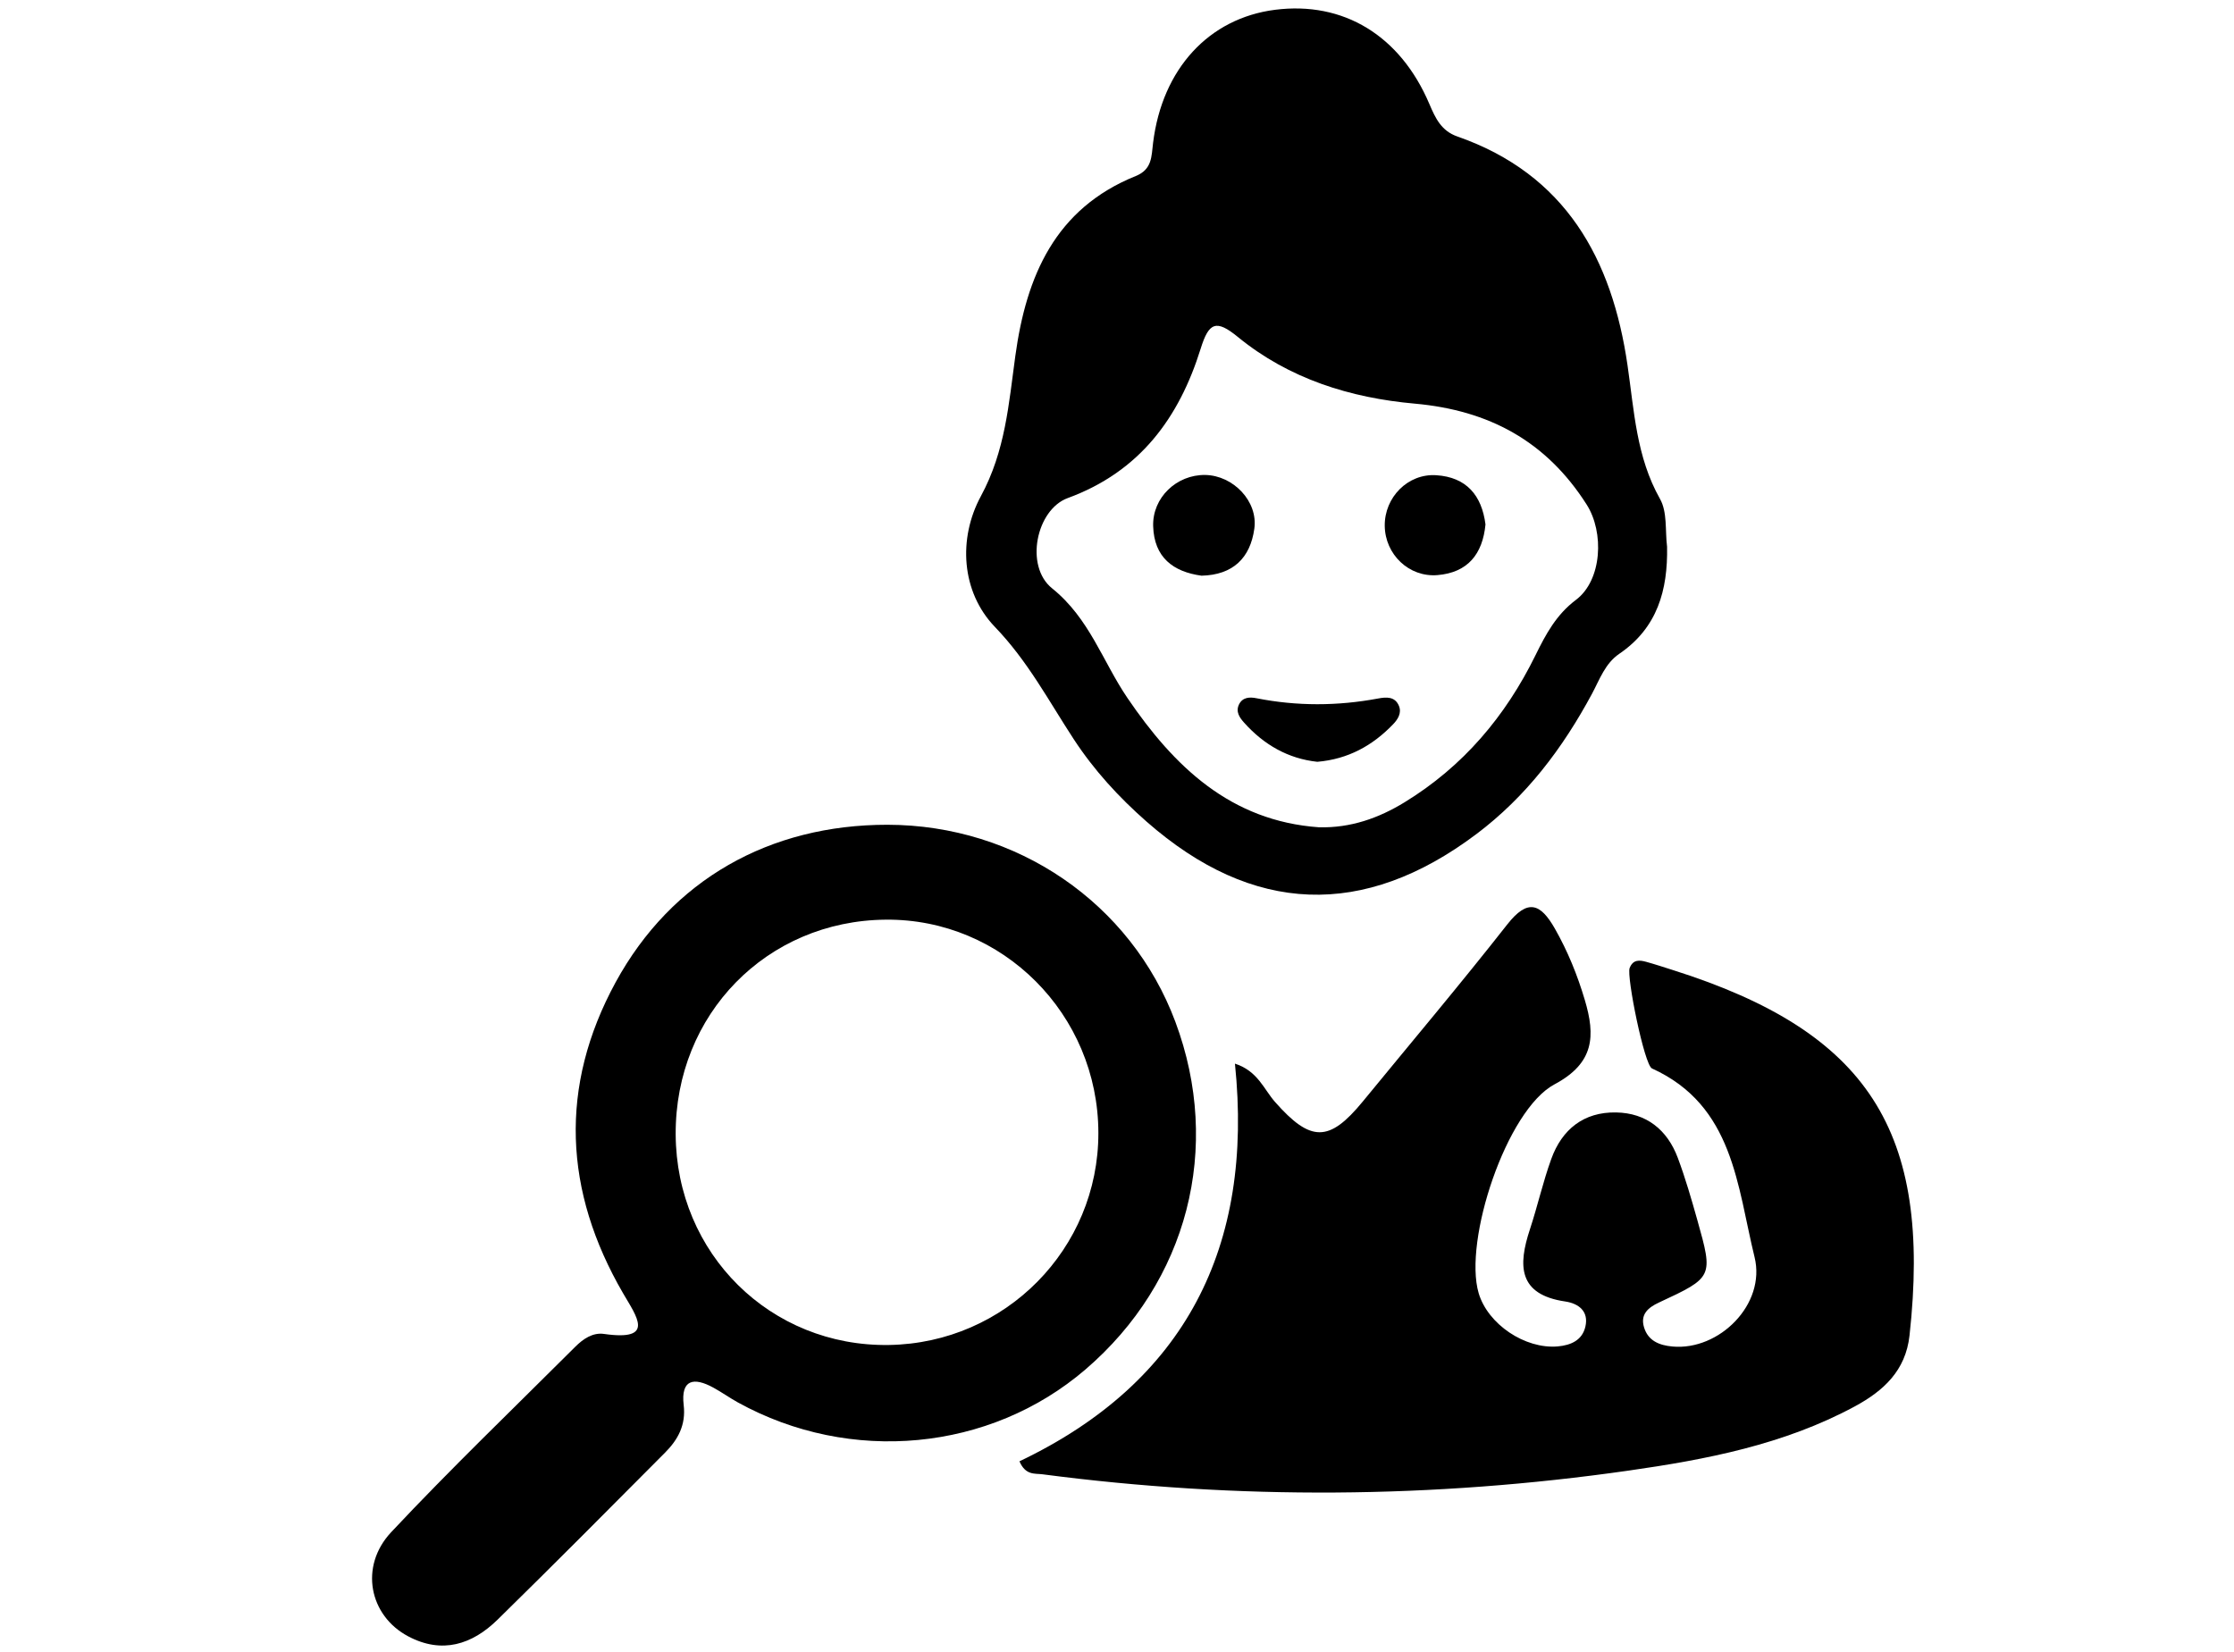 <?xml version="1.0" encoding="utf-8"?>
<!-- Generator: Adobe Illustrator 28.1.0, SVG Export Plug-In . SVG Version: 6.00 Build 0)  -->
<svg version="1.1" id="Layer_1" xmlns="http://www.w3.org/2000/svg" xmlns:xlink="http://www.w3.org/1999/xlink" x="0px" y="0px"
	 viewBox="0 0 265 196" style="enable-background:new 0 0 265 196;" xml:space="preserve">
<g id="_x35_WmBu4_00000126319528154709145780000006368204575837270420_">
	<g>
		<path d="M146.49,126.19c2.72,0.88,3.43,3.05,4.76,4.55c4.22,4.78,6.41,4.81,10.4-0.05c5.73-6.99,11.56-13.9,17.14-21.01
			c2.44-3.11,3.95-2.49,5.65,0.49c1.53,2.69,2.67,5.5,3.55,8.46c1.27,4.26,1.15,7.49-3.6,10.02c-5.68,3.03-10.82,18.54-8.99,24.77
			c1.09,3.69,5.5,6.65,9.37,6.32c1.59-0.14,2.92-0.74,3.29-2.35c0.42-1.81-0.79-2.74-2.38-2.98c-5.62-0.82-5.61-4.29-4.2-8.56
			c0.91-2.76,1.54-5.61,2.53-8.34c1.27-3.53,3.87-5.6,7.69-5.53c3.59,0.06,6.07,2.05,7.32,5.38c0.9,2.41,1.62,4.9,2.32,7.39
			c1.9,6.76,1.88,6.79-4.55,9.78c-1.34,0.62-2.23,1.44-1.77,2.95c0.48,1.59,1.8,2.13,3.37,2.27c5.55,0.51,11.11-5.02,9.74-10.6
			c-2.07-8.42-2.48-17.99-12.17-22.39c-0.91-0.41-3.03-10.92-2.65-11.91c0.4-1.03,1.16-0.96,1.96-0.74c1.09,0.3,2.16,0.66,3.24,1
			c23.1,7.32,30.67,19.06,28,43.33c-0.46,4.19-3.1,6.58-6.5,8.42c-8.39,4.53-17.61,6.3-26.88,7.62c-23.12,3.3-46.29,3.47-69.47,0.43
			c-0.89-0.12-2,0.16-2.73-1.54C140.6,163.99,148.74,147.93,146.49,126.19z"/>
		<path d="M197.75,64.86c0.1,5.15-1.15,9.63-5.66,12.7c-1.69,1.15-2.33,3.04-3.24,4.74c-3.48,6.47-7.8,12.21-13.74,16.67
			c-13.35,10.03-26.51,9.57-39.11-1.5c-3.29-2.89-6.23-6.1-8.63-9.77c-2.97-4.54-5.45-9.27-9.36-13.33c-4-4.16-4.37-10.49-1.66-15.5
			c2.91-5.37,3.31-10.98,4.09-16.65c1.3-9.47,4.72-17.48,14.29-21.34c1.95-0.79,1.85-2.32,2.05-3.94
			c1.08-8.77,6.62-14.78,14.47-15.78c8.1-1.03,14.84,3.04,18.3,11.17c0.72,1.69,1.42,3.2,3.32,3.86
			c12.85,4.49,18.36,14.53,20.19,27.16c0.79,5.41,1.04,10.85,3.84,15.82C197.8,60.74,197.51,62.95,197.75,64.86z M156.47,98.15
			c3.73,0.09,7.04-1.07,10.13-2.96c6.95-4.25,11.99-10.21,15.55-17.47c1.22-2.48,2.46-4.8,4.79-6.55c3.11-2.34,3.37-8.02,1.27-11.31
			c-4.79-7.52-11.58-11.18-20.37-11.97c-7.65-0.68-14.93-2.94-21-7.91c-2.58-2.11-3.44-1.74-4.41,1.37
			c-2.56,8.22-7.23,14.61-15.77,17.74c-3.73,1.36-5.14,8.07-1.86,10.71c4.44,3.57,5.99,8.67,8.94,13.01
			C139.26,90.93,145.96,97.41,156.47,98.15z"/>
		<path d="M105.27,97.85c15.34,0.02,28.89,9.29,34.15,23.37c5.58,14.94,1.47,30.85-10.67,41.26c-11.32,9.71-27.87,11.28-41.23,3.9
			c-0.99-0.55-1.91-1.21-2.9-1.75c-2.31-1.27-3.88-0.99-3.52,2.07c0.28,2.36-0.68,4.1-2.2,5.63c-6.6,6.64-13.2,13.28-19.88,19.83
			c-3.02,2.96-6.59,4.1-10.59,1.98c-4.63-2.44-5.84-8.29-2.03-12.36c7.06-7.53,14.52-14.69,21.83-21.99
			c0.93-0.93,2.08-1.73,3.43-1.53c6.15,0.88,3.82-2.11,2.26-4.81c-7.05-12.13-7.62-24.55-0.9-36.9
			C79.68,104.34,91.33,97.84,105.27,97.85z M80.15,134.57c0.06,14.17,11.25,25.22,25.3,25c13.81-0.22,24.86-11.41,24.84-25.16
			c-0.02-14.07-11.36-25.43-25.22-25.3C90.95,109.23,80.09,120.34,80.15,134.57z"/>
		<path d="M142.53,68.3c-3.38-0.46-5.63-2.18-5.74-5.88c-0.1-3.38,2.78-6.12,6.18-6.07c3.32,0.06,6.28,3.13,5.82,6.38
			C148.31,66.18,146.28,68.21,142.53,68.3z"/>
		<path d="M176.21,62.22c-0.34,3.52-2.1,5.71-5.69,6.01c-3.39,0.28-6.22-2.46-6.26-5.84c-0.04-3.39,2.75-6.23,6.11-6.01
			C173.95,56.61,175.77,58.77,176.21,62.22z"/>
		<path d="M156.26,90.38c-3.45-0.37-6.32-2.01-8.67-4.63c-0.54-0.6-1.04-1.3-0.62-2.17c0.43-0.88,1.28-0.9,2.08-0.74
			c4.81,0.95,9.61,0.93,14.43,0.03c0.96-0.18,2-0.26,2.47,0.89c0.34,0.85-0.15,1.6-0.7,2.17C162.82,88.46,159.91,90.07,156.26,90.38
			z"/>
	</g>
</g>
</svg>
